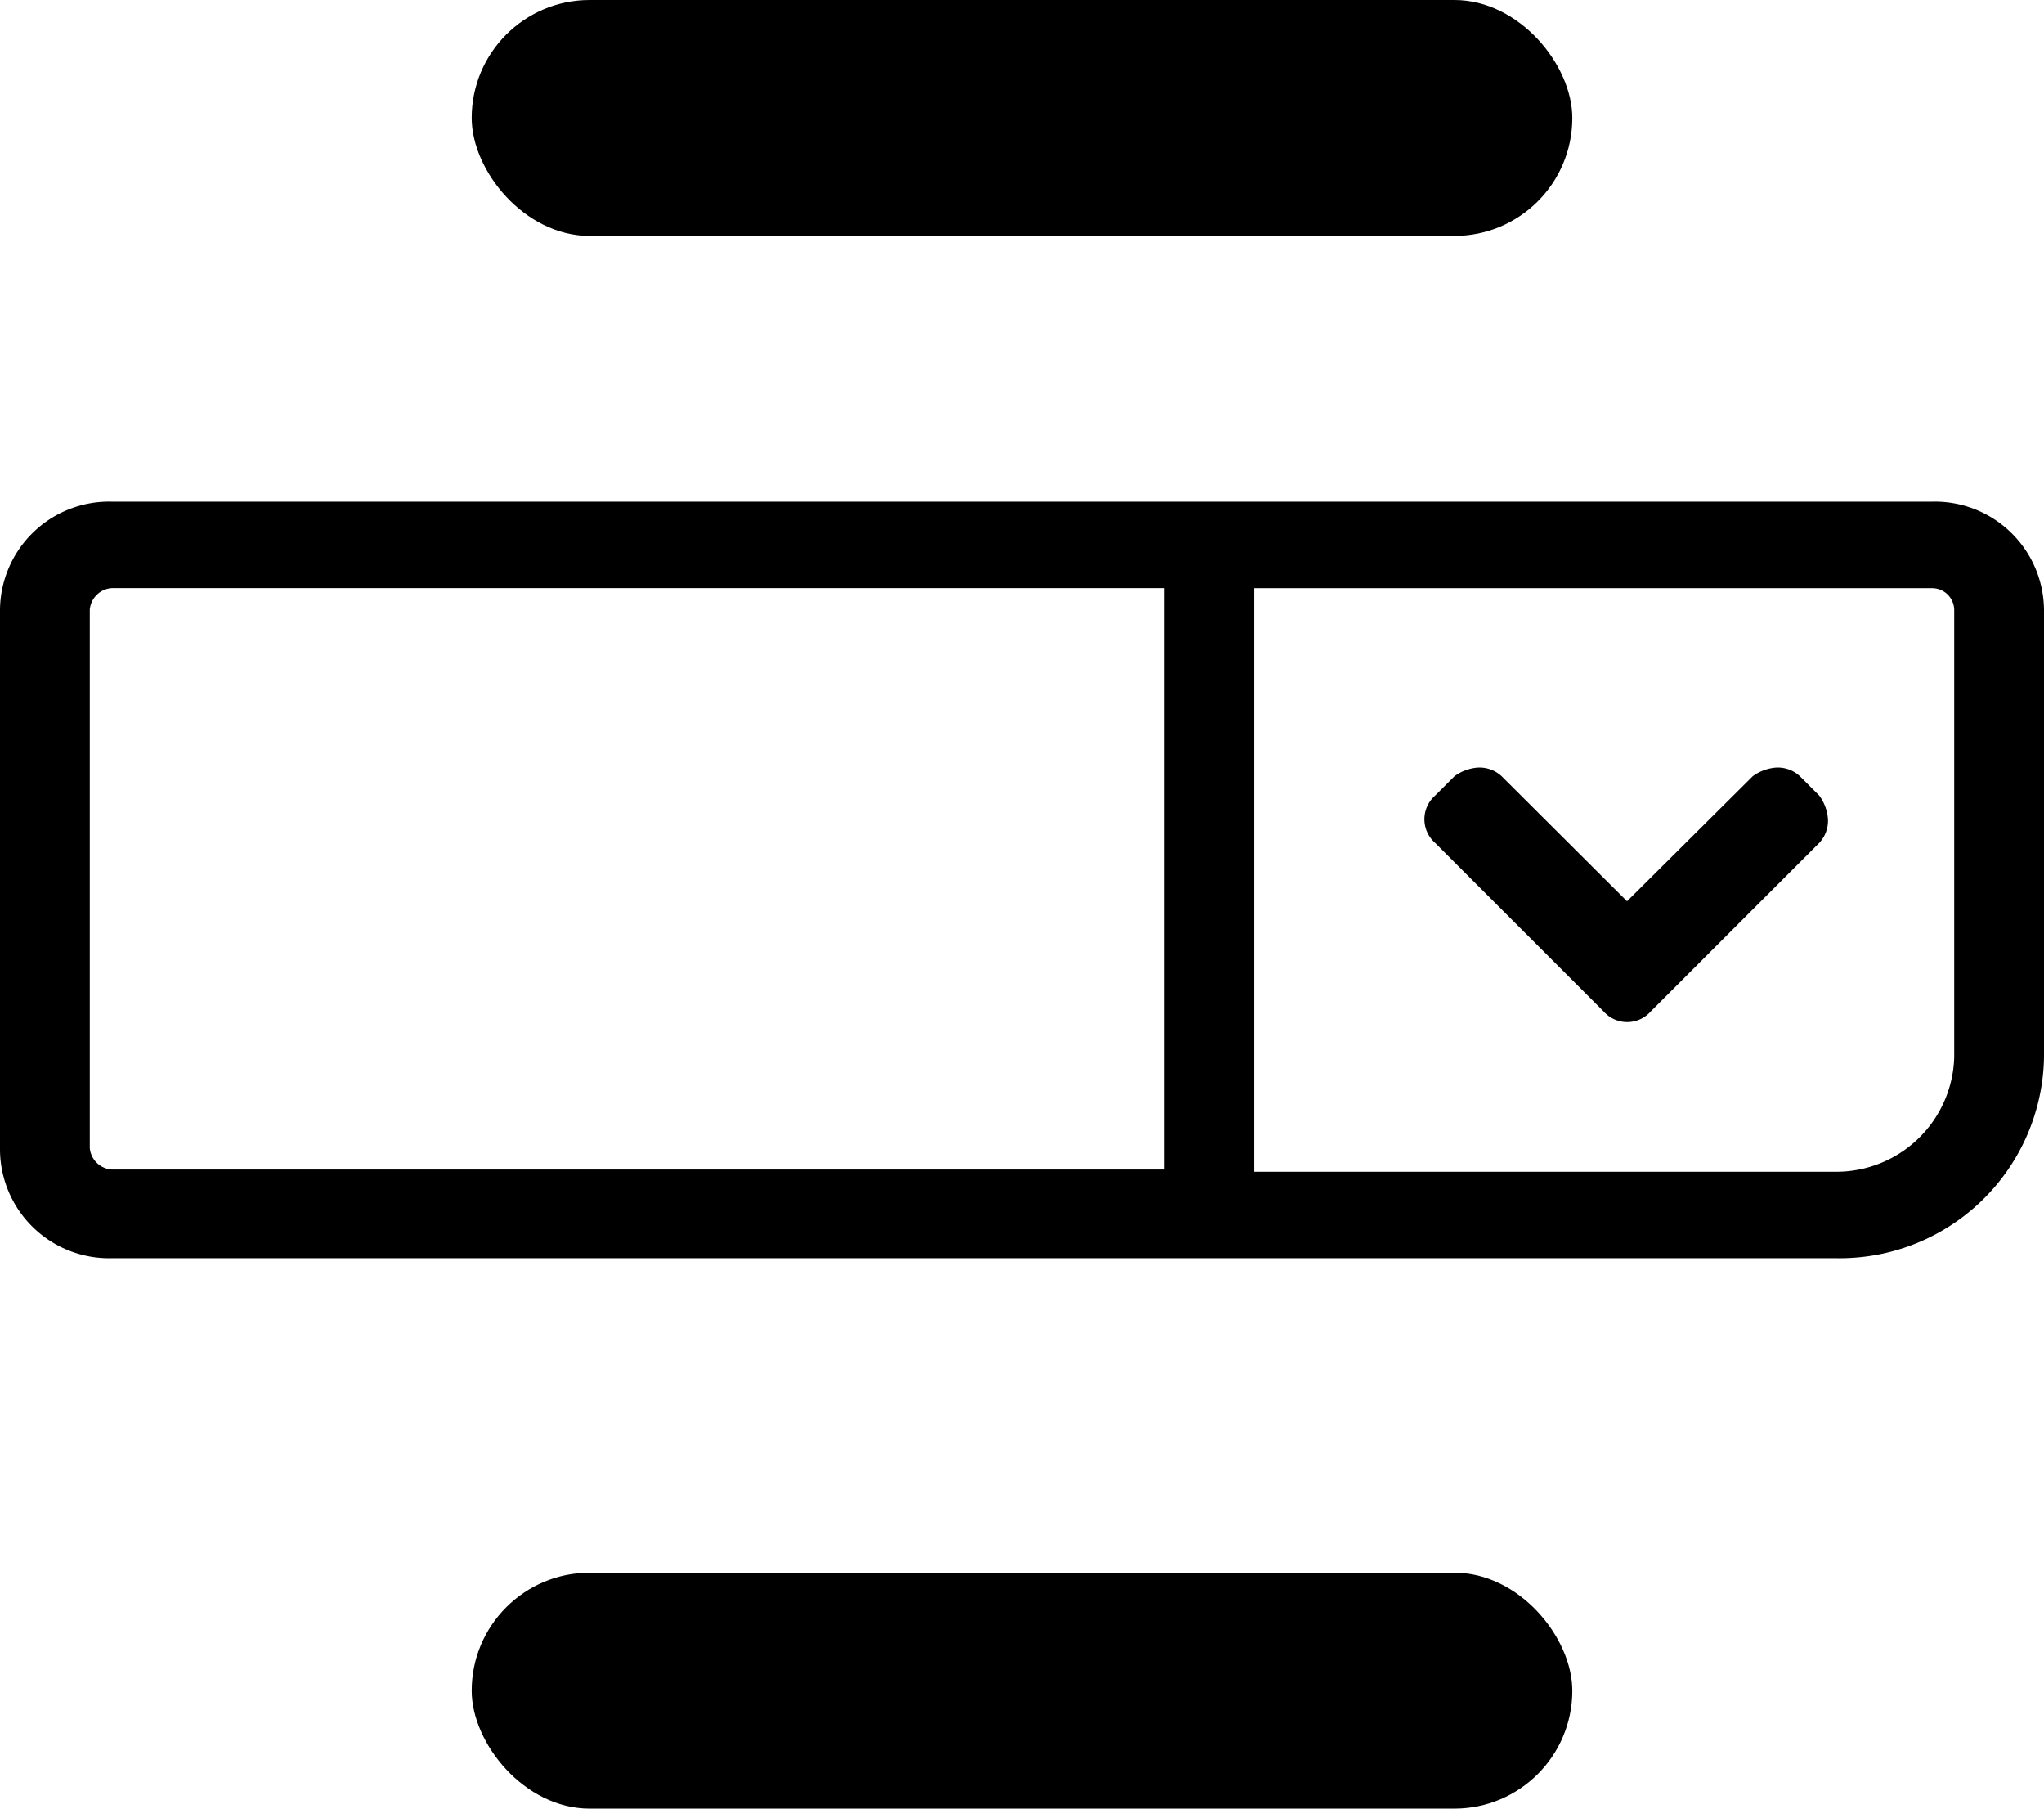 <svg xmlns="http://www.w3.org/2000/svg" width="26" height="23" viewBox="0 0 26 23"><g transform="translate(-1047 -421)"><g transform="translate(1042.5 394.38)"><path d="M29.073,33H5.927A1.388,1.388,0,0,0,4.5,34.374v6.872A1.388,1.388,0,0,0,5.927,42.62H27.846A2.6,2.6,0,0,0,30.5,40.064v-5.69A1.388,1.388,0,0,0,29.073,33Zm-9.761,8.493H5.927a.3.3,0,0,1-.285-.275V34.374a.3.3,0,0,1,.285-.275H19.312Zm10.046-1.429a1.5,1.5,0,0,1-1.513,1.457H20.454V34.1h8.619a.281.281,0,0,1,.285.275v5.69Z"/><path d="M71.683,45.41a.413.413,0,0,0-.3-.11.576.576,0,0,0-.3.11L69.484,47,67.889,45.41a.413.413,0,0,0-.3-.11.576.576,0,0,0-.3.11l-.247.247a.4.4,0,0,0,0,.6l2.144,2.144a.4.4,0,0,0,.6,0l2.144-2.144a.413.413,0,0,0,.11-.3.576.576,0,0,0-.11-.3Z" transform="translate(-44.288 -8.919)"/></g><rect width="14" height="3" rx="1.5" transform="translate(1053 421)"/><rect width="14" height="3" rx="1.5" transform="translate(1053 441)"/></g></svg>